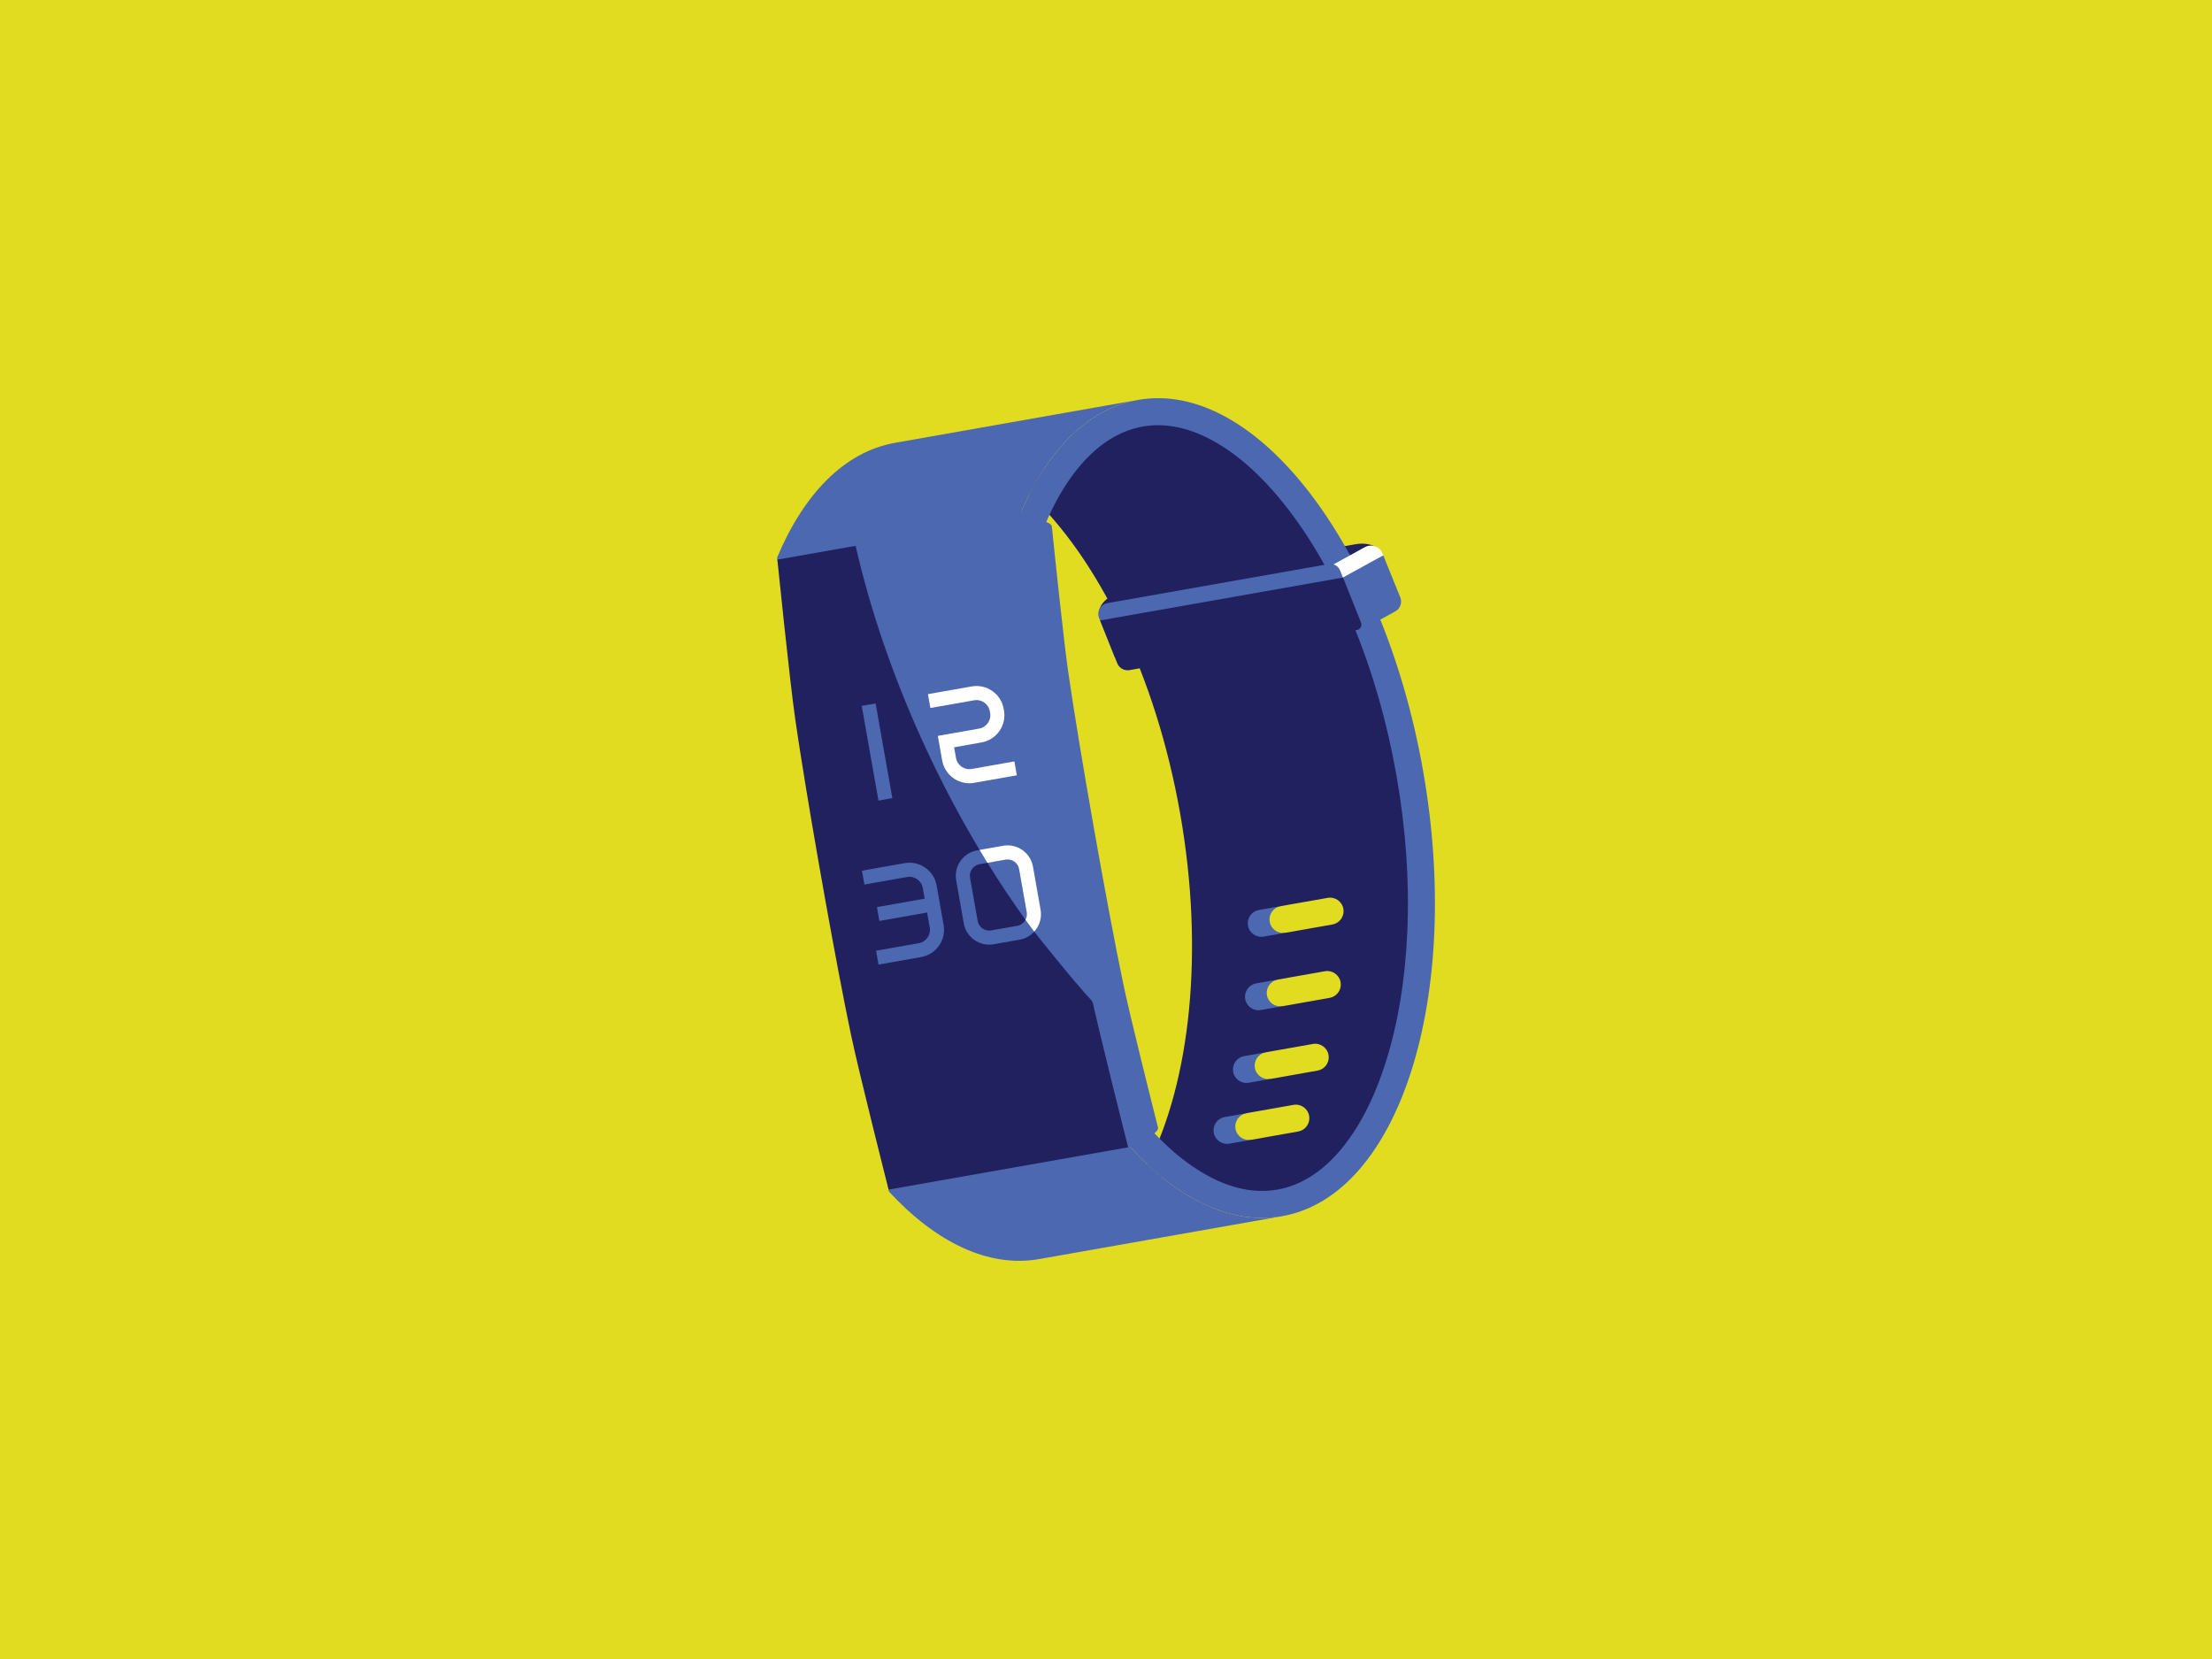 <?xml version="1.0" encoding="UTF-8"?>
<svg id="Layer_1" data-name="Layer 1" xmlns="http://www.w3.org/2000/svg" viewBox="0 0 1728 1296">
  <defs>
    <style>
      .cls-1 {
        fill: none;
      }

      .cls-1, .cls-2, .cls-3, .cls-4, .cls-5 {
        stroke-width: 0px;
      }

      .cls-2 {
        fill: #4b68b1;
      }

      .cls-3 {
        fill: #222160;
      }

      .cls-4 {
        fill: #e2dc21;
      }

      .cls-5 {
        fill: #fff;
      }
    </style>
  </defs>
  <rect class="cls-4" width="1728" height="1296"/>
  <g>
    <g>
      <path class="cls-2" d="M991.9,720.11c-1.01-5.74,2.82-11.22,8.56-12.23l-5.02-2.85-11.97,2.11c-5.74,1.01-13.32,10.23-12.3,15.97s10.23,13.32,15.97,12.3l12.5-2.21,4.49-4.53c-5.74,1.01-11.22-2.82-12.23-8.56Z"/>
      <path class="cls-2" d="M989.73,777.45c-1.01-5.74,2.82-11.22,8.56-12.23l-4.51-2.94-12.48,2.2c-5.74,1.01-13.32,10.23-12.3,15.97,1.01,5.74,10.23,13.32,15.97,12.3l11.96-2.11,5.02-4.63c-5.74,1.01-11.21-2.83-12.23-8.57Z"/>
      <path class="cls-2" d="M980.31,834.27c-1.01-5.74,2.82-11.22,8.56-12.23l-4.63-2.93-12.36,2.18c-5.74,1.01-13.32,10.23-12.3,15.97,1.01,5.74,10.23,13.32,15.97,12.3l12.65-2.23,4.33-4.5c-5.74,1.01-11.22-2.82-12.23-8.56Z"/>
      <path class="cls-2" d="M965.17,881.85c-1.01-5.74,2.82-11.22,8.56-12.23l-5.06-2.85-11.92,2.11c-5.74,1.01-13.32,10.23-12.3,15.97,1.01,5.74,10.23,13.32,15.97,12.3l11.91-2.1,5.08-4.64c-5.75,1.01-11.22-2.82-12.24-8.56Z"/>
    </g>
    <path class="cls-3" d="M878.75,509.21l24.15-13.65-16.23-40.02-19,10.44c-5.05,2.78-8.6,7.1-9.21,12.07-.25,2.11,7.5.6,8.42,2.87l11.86,28.29Z"/>
    <path class="cls-3" d="M1084.58,462.18l-182.28,33.49-16-40.06,172.8-30.5c5.55-.98,12.11-.3,16.53,2.66,3.45,2.31-2.3,6.25-.67,10.34l9.62,24.08Z"/>
    <path class="cls-3" d="M1104.16,601.91c-31.05-176.11-123.26-298.21-215.13-282.01-35.28,6.25-64.27,25.55-84.84,66.17v.04c53.38,49.94,98.57,140.8,117.72,249.28,19.12,108.48,7.78,209.29-25.25,274.53,33.22,31.12,69.65,38.9,104.93,32.69,91.88-16.23,133.66-164.63,102.57-340.71ZM1014.12,883.92l-53.72,9.5c-5.72,1.01-11.22-2.84-12.23-8.57-.11-.64-.15-1.23-.15-1.83,0-5.05,3.59-9.5,8.72-10.4l53.72-9.5c5.76-1.01,11.22,2.84,12.23,8.57.11.64.15,1.23.15,1.87,0,5.01-3.59,9.46-8.72,10.36ZM1029.27,836.34l-53.72,9.5c-5.72,1.01-11.22-2.84-12.23-8.57-.11-.64-.15-1.23-.15-1.83,0-5.05,3.59-9.5,8.72-10.4l53.72-9.5c5.76-1.01,11.22,2.84,12.23,8.57.11.64.15,1.23.15,1.87,0,5.01-3.59,9.46-8.72,10.36ZM1038.7,779.52l-53.72,9.5c-5.76,1.01-11.22-2.84-12.23-8.57-.11-.64-.15-1.23-.15-1.87,0-5.01,3.59-9.46,8.72-10.36l53.72-9.5c5.72-1.01,11.22,2.84,12.23,8.57.11.64.15,1.23.15,1.83,0,5.05-3.59,9.5-8.72,10.4ZM1040.87,722.21l-53.72,9.46c-5.72,1.01-11.22-2.81-12.23-8.57-.11-.64-.15-1.23-.15-1.83,0-5.01,3.59-9.5,8.72-10.4l53.72-9.46c5.72-1.01,11.22,2.81,12.23,8.57.11.64.15,1.23.15,1.83,0,5.01-3.59,9.46-8.72,10.4Z"/>
    <path class="cls-2" d="M896.64,909.92c-53.35-49.96-98.54-140.81-117.69-249.31-19.15-108.49-7.79-209.31,25.24-274.52,20.57-40.63,49.56-67.44,84.84-73.67l-189.76,33.49c-39.73,7.01-71.49,40.16-92.24,89.76l87.39,495.15c36.47,39.5,77.66,59.77,117.39,52.76l189.72-33.48c-35.26,6.2-71.66-9.06-104.9-40.18Z"/>
    <path class="cls-2" d="M892.71,333.22c17.57-3.1,36.16.7,55.26,11.3,20.1,11.15,39.77,29.12,58.44,53.41,19.31,25.11,36.39,55.48,50.76,90.25,15.03,36.36,26.36,75.87,33.7,117.4s10.2,82.53,8.53,121.84c-1.6,37.59-7.25,71.96-16.8,102.17-9.24,29.21-21.56,52.82-36.63,70.18-14.32,16.5-30.49,26.43-48.05,29.53-17.57,3.1-36.16-.7-55.26-11.3-20.1-11.15-39.77-29.12-58.44-53.41-19.31-25.11-36.39-55.48-50.76-90.25-15.03-36.36-26.36-75.87-33.7-117.4s-10.2-82.53-8.53-121.84c1.6-37.59,7.25-71.96,16.8-102.17,9.23-29.21,21.56-52.82,36.63-70.18,14.32-16.49,30.49-26.43,48.05-29.53M889.04,312.42c-91.87,16.22-141.15,172.1-110.07,348.19,31.08,176.09,130.75,305.69,222.62,289.47,91.87-16.22,141.15-172.1,110.07-348.19-31.08-176.08-130.75-305.69-222.62-289.47Z"/>
    <path class="cls-3" d="M864.77,798.91c7.9,33.48,19.94,73.78,23.18,86.61.53,2.11-6.65,10.75-6.65,10.75l-187.14,33.03s-23.1-91.02-29.51-121.65c-11.12-53.11-28.98-152.96-39.31-218.8-.61-3.94-1.21-7.75-1.77-11.43-.86-5.62-1.65-10.91-2.36-15.83-4.46-30.97-13.92-124.41-13.92-124.41l187.14-33.02s9.46,93.43,13.92,124.41c4.03,27.93,10.66,68.35,17.91,109.91,8.8,50.47,18.51,102.63,25.52,136.15.48,2.28,1.04,4.9,1.69,7.78.28,1.26,8.06,2.57,8.36,3.92.88,3.85,1.86,8.09,2.92,12.58Z"/>
    <path class="cls-2" d="M877.62,769.22c-12.6-60.19-34.37-183.54-43.14-244.41-3.48-24.18-10.21-88.59-12.77-113.39-.62-6.04-27.27-7.26-27.27-7.26,0,0,9.45,93.43,13.92,124.41,8.91,61.83,30.63,184.92,43.43,246.05,6.41,30.63,29.51,121.65,29.51,121.65,0,0,24.7-9.99,23.32-15.47-5.96-23.65-21.94-87.45-26.99-111.59Z"/>
    <path class="cls-5" d="M1067.91,479.57l16.66-13.65-9.75-24.04,5.99-7.43-.87-2.14c-2.19-5.4-8.6-7.68-13.71-4.87l-22.03,12.11-5.01,2.68,9.28,9.76,8.83,1.41,10.61,26.17Z"/>
    <path class="cls-2" d="M1065.17,491.24l24.85-13.66c3.87-2.12,5.53-6.81,3.88-10.9l-13.32-32.85-31.63,17.39,16.22,40.02Z"/>
    <path class="cls-2" d="M719.65,747.64l-33.36,5.89-1.91-10.83,33.36-5.89c5.74-1.01,9.59-6.51,8.57-12.25l-2.06-11.7-37.28,6.58-1.91-10.83,37.28-6.58-1.48-8.36c-1.01-5.74-6.51-9.58-12.24-8.57l-33.36,5.89-1.91-10.83,33.36-5.89c11.71-2.06,22.91,5.78,24.98,17.48l5.45,30.88c2.07,11.71-5.78,22.92-17.48,24.99Z"/>
    <path class="cls-2" d="M673.19,551.42l10.83-1.91,13.06,73.98-10.83,1.91-13.06-73.98Z"/>
    <path class="cls-1" d="M757.78,685.73l5.94,33.66c.88,4.98,5.64,8.31,10.61,7.43l20.31-3.58c2.87-.51,5.15-2.32,6.44-4.7-10.16-14.09-20.08-28.97-29.7-44.5l-6.18,1.09c-4.97.88-8.3,5.63-7.43,10.61Z"/>
    <path class="cls-2" d="M837.49,638.47c-7.25-41.56-13.88-81.97-17.91-109.91-4.46-30.97-13.92-124.41-13.92-124.41l-16.37-10.31-114.54,20.21-6.35,12.34c11.65,50.96,30.12,105.06,55.4,159.36,12.82,27.53,26.74,53.65,41.44,78.19l6.14,10.08c9.62,15.53,19.53,30.41,29.7,44.5,3.3,5.3,6.82,9.26,6.82,9.26,0,0,30.09,38.15,45.58,54.61-.65-2.89,10-5.5,9.53-7.78-7.01-33.53-16.72-85.69-25.52-136.16Z"/>
    <path class="cls-2" d="M794.65,723.24l-20.31,3.58c-4.98.88-9.74-2.45-10.61-7.43l-5.94-33.66c-.88-4.97,2.45-9.73,7.43-10.61l6.18-1.09c-.2-.32,6.89-2.01,6.69-2.32-1.61-2.6-3.21-5.23-4.8-7.87-.25-.42-7.78.53-8.03.12l-1.95.34c-10.94,1.93-18.28,12.4-16.35,23.35l5.94,33.66c1.93,10.94,12.41,18.28,23.35,16.34l20.31-3.58c4.54-.8,8.45-3.09,11.35-6.27-.4-.53,2.95-4.8,2.55-5.34-1.56-2.09-3.11-4.19-4.65-6.31-.33-.45-4.4,2.84-4.72,2.39-1.29,2.39-3.57,4.2-6.44,4.71Z"/>
    <path class="cls-5" d="M812.9,710.71l-5.94-33.66c-1.93-10.94-12.41-18.28-23.35-16.34l-18.36,3.24c2.03,3.39,4.08,6.75,6.14,10.08l14.14-2.5c4.98-.88,9.74,2.45,10.61,7.43l5.94,33.66c.37,2.11-.04,4.16-.99,5.91,2.26,3.13,4.54,6.2,6.82,9.26,4.07-4.47,6.12-10.69,4.99-17.08Z"/>
    <path class="cls-5" d="M794.36,605.66l-33.36,5.89c-11.71,2.06-22.91-5.78-24.98-17.49l-3.39-19.19,32.28-5.7c5.74-1.01,9.59-6.51,8.57-12.25l-.23-1.29c-1.01-5.74-6.51-9.58-12.25-8.57l-34.19,6.03-1.91-10.83,34.19-6.03c11.71-2.07,22.92,5.78,24.98,17.48l.23,1.29c2.07,11.71-5.78,22.92-17.49,24.98l-21.45,3.79,1.47,8.36c1.01,5.74,6.51,9.59,12.24,8.57l33.36-5.89,1.91,10.83Z"/>
    <path class="cls-2" d="M1060.43,479.57l-189.76,33.49-12.1-30.29c-2.01-5.04,1.11-10.65,6.46-11.6l172.93-30.52c3.77-.67,7.49,1.41,8.91,4.96l2.23,5.59,11.33,28.37Z"/>
    <path class="cls-3" d="M1060.02,492.15l-177.6,31.34c-4.08.72-8.11-1.52-9.65-5.37l-13.36-33.45,189.76-33.49,14.07,35.2c1,2.51-.56,5.3-3.21,5.77Z"/>
  </g>
</svg>